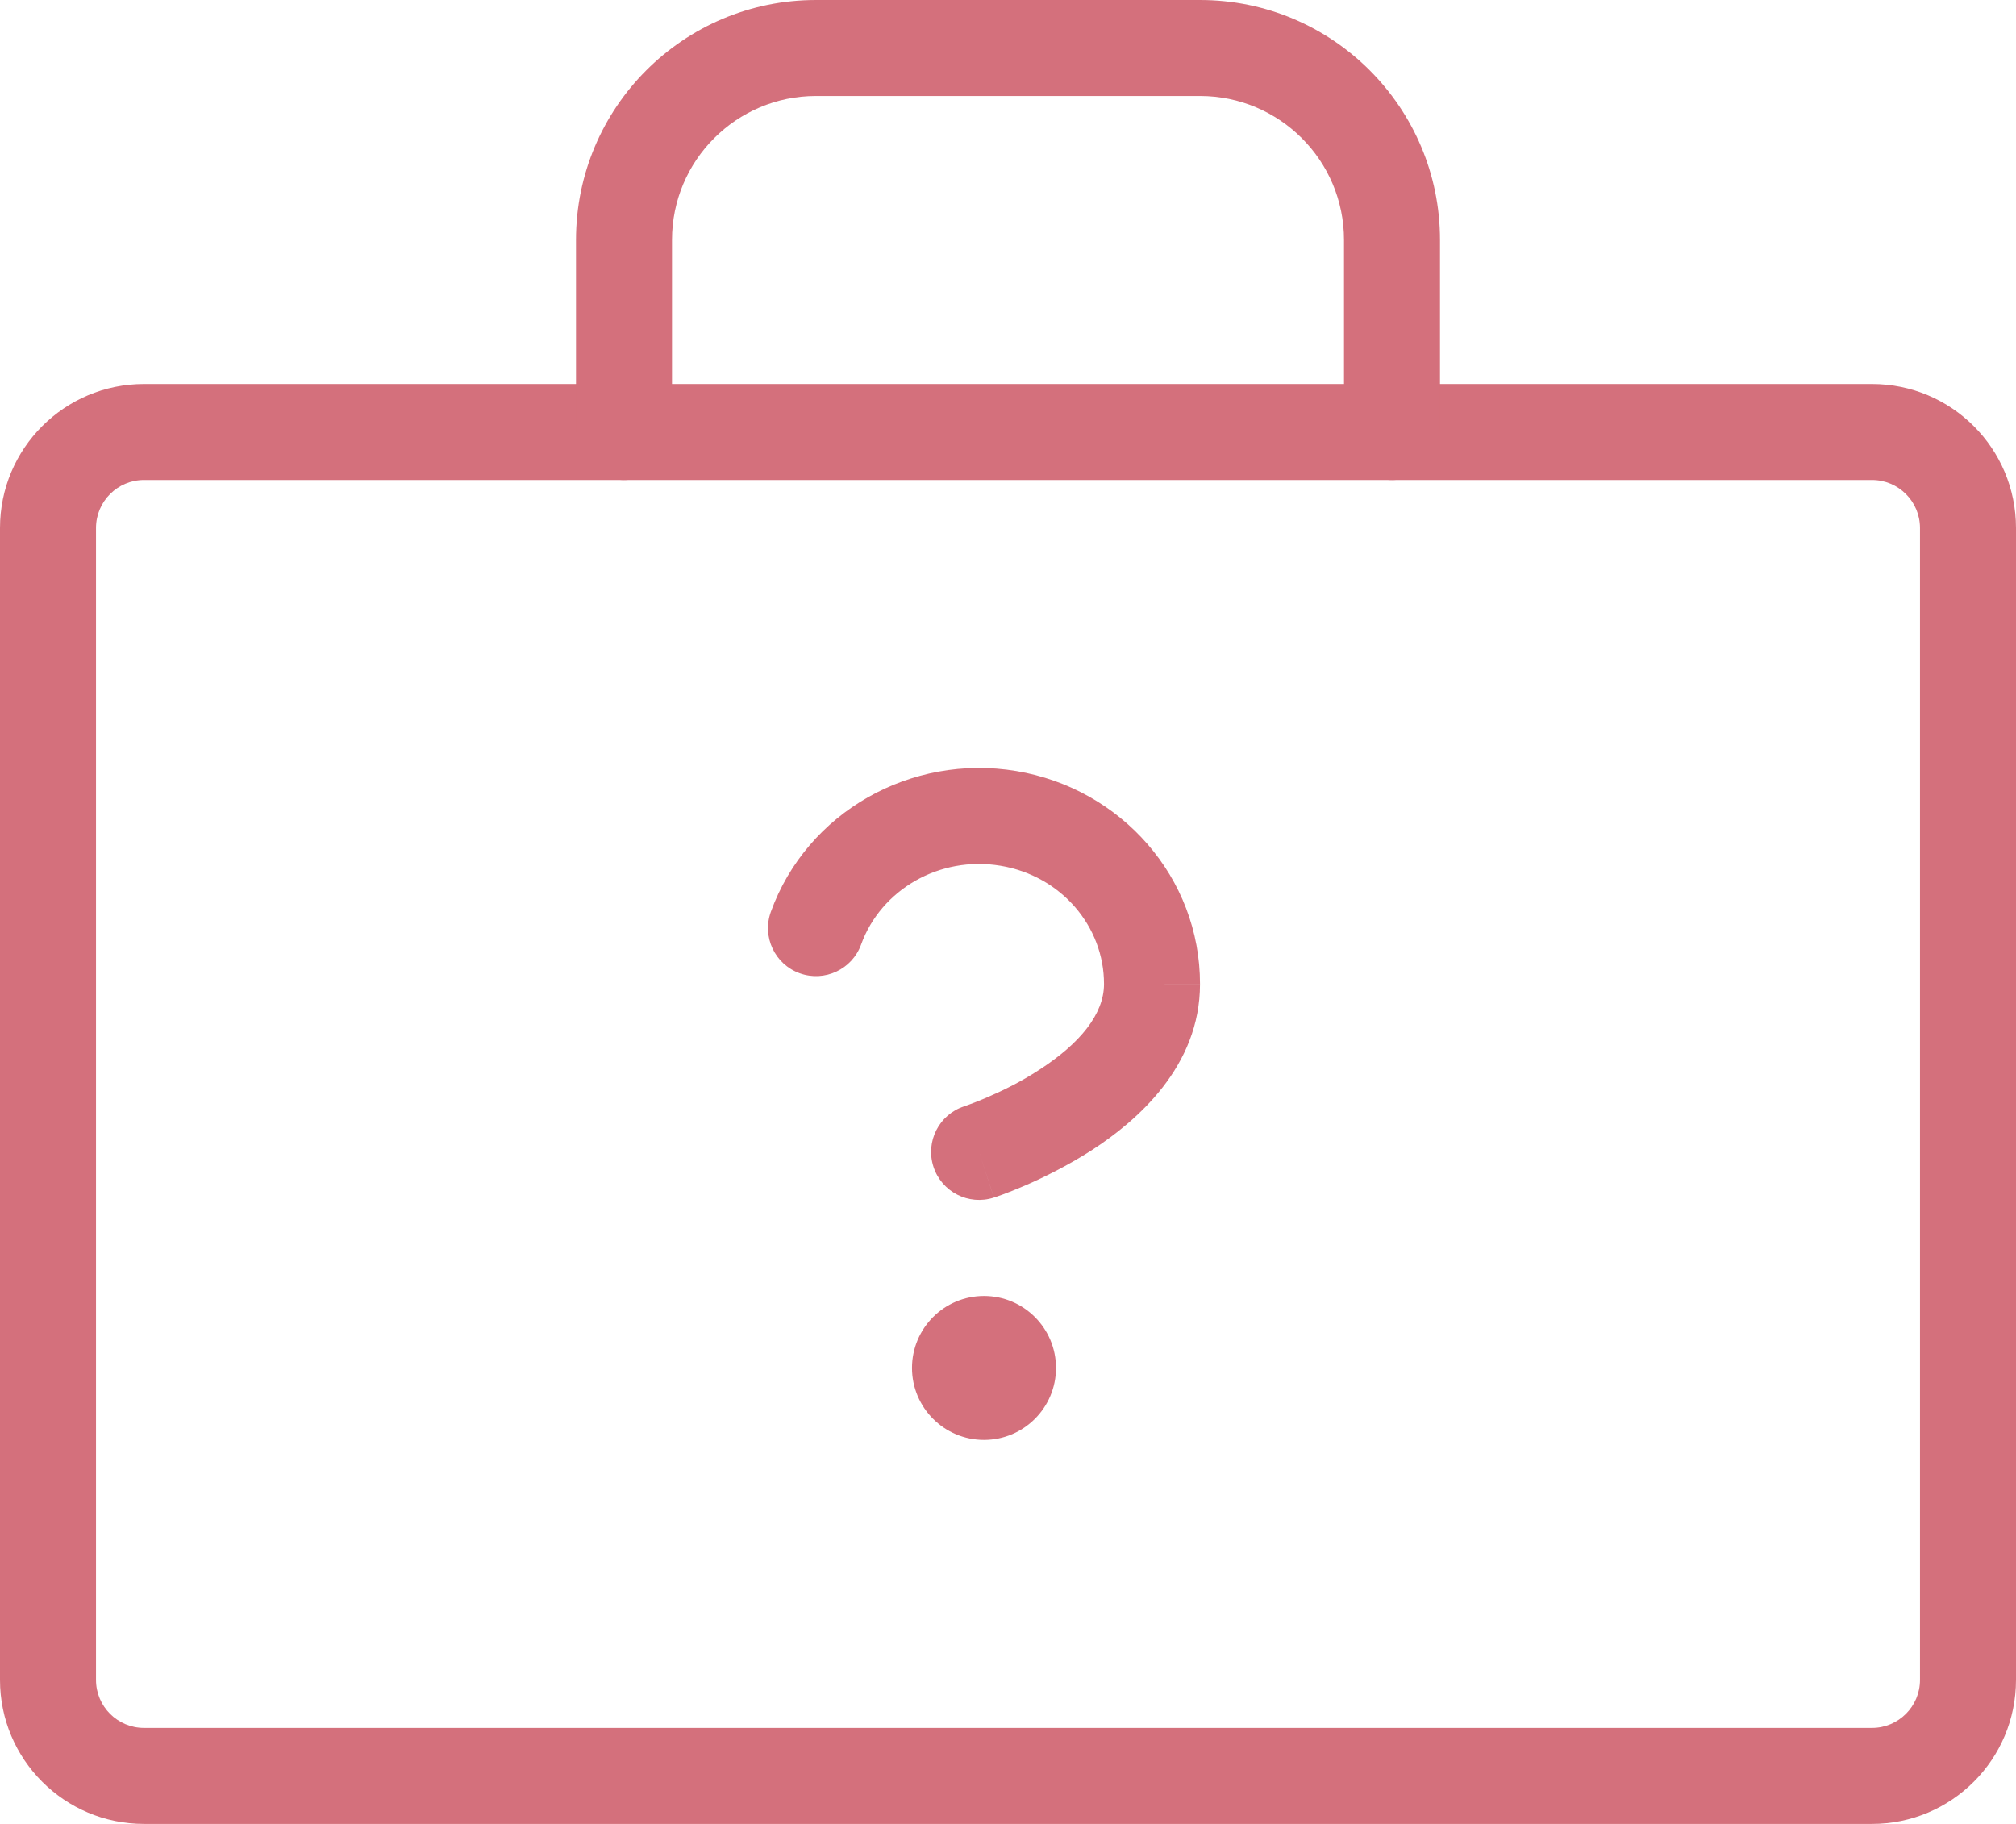 <svg width="42" height="38" viewBox="0 0 42 38" version="1.1" xmlns="http://www.w3.org/2000/svg" xmlns:xlink="http://www.w3.org/1999/xlink">
<title>Icon_03.9</title>
<desc>Created using Figma</desc>
<g id="Canvas" transform="translate(-2995 -2371)">
<g id="Icon_03.9">
<g id="briefcase">
<g id="Rectangle-path (Stroke)">
<use xlink:href="#path0_fill" transform="translate(2995 2379)" fill="#D4707C"/>
</g>
<g id="Shape (Stroke)">
<use xlink:href="#path1_fill" transform="translate(3007 2371)" fill="#D4707C"/>
</g>
</g>
<g id="Ellipse">
<use xlink:href="#path2_fill" transform="translate(3014 2398)" fill="#D4707C"/>
</g>
<g id="Shape (Stroke)">
<use xlink:href="#path3_fill" transform="translate(3011 2387)" fill="#D4707C"/>
</g>
</g>
</g>
<defs>
<path id="path0_fill" fill-rule="evenodd" d="M 0 3C 0 1.343 1.343 0 3 0L 39 0C 40.657 0 42 1.343 42 3L 42 27C 42 28.657 40.657 30 39 30L 3 30C 1.343 30 0 28.657 0 27L 0 3ZM 3 2C 2.448 2 2 2.448 2 3L 2 27C 2 27.552 2.448 28 3 28L 39 28C 39.552 28 40 27.552 40 27L 40 3C 40 2.448 39.552 2 39 2L 3 2Z"/>
<path id="path1_fill" fill-rule="evenodd" d="M 0 5C 0 2.239 2.239 0 5 0L 13 0C 15.761 0 18 2.239 18 5L 18 9C 18 9.552 17.552 10 17 10C 16.448 10 16 9.552 16 9L 16 5C 16 3.343 14.657 2 13 2L 5 2C 3.343 2 2 3.343 2 5L 2 9C 2 9.552 1.552 10 1 10C 0.448 10 0 9.552 0 9L 0 5Z"/>
<path id="path2_fill" d="M 3 1.5C 3 2.328 2.328 3 1.5 3C 0.672 3 0 2.328 0 1.5C 0 0.672 0.672 0 1.5 0C 2.328 0 3 0.672 3 1.5Z"/>
<path id="path3_fill" fill-rule="evenodd" d="M 4.843 2.037C 3.569 1.825 2.353 2.539 1.94 3.678C 1.752 4.197 1.179 4.465 0.66 4.277C 0.14 4.089 -0.128 3.516 0.06 2.996C 0.813 0.917 2.983 -0.3 5.171 0.064C 7.364 0.429 9.003 2.288 9 4.503C 9 6.214 7.696 7.348 6.743 7.965C 6.24 8.288 5.715 8.545 5.357 8.699C 5.171 8.779 5.006 8.844 4.9 8.883C 4.844 8.904 4.795 8.921 4.765 8.931L 4.725 8.945L 4.713 8.949L 4.709 8.95L 4.707 8.951L 4.707 8.951C 4.706 8.951 4.706 8.951 4.398 8L 4.706 8.951C 4.181 9.121 3.617 8.833 3.447 8.308C 3.277 7.783 3.564 7.22 4.089 7.049C 4.089 7.049 4.089 7.049 4.09 7.049L 4.089 7.049L 4.092 7.048L 4.112 7.041C 4.135 7.033 4.164 7.023 4.206 7.007C 4.297 6.974 4.413 6.929 4.565 6.863C 4.882 6.726 5.258 6.546 5.656 6.286C 6.504 5.737 7 5.124 7 4.503L 7 4.501C 7.002 3.306 6.112 2.248 4.843 2.037ZM 4.09 7.049L 4.09 7.049C 4.09 7.049 4.09 7.049 4.09 7.049C 4.09 7.049 4.09 7.049 4.09 7.049ZM 9 4.503C 9 4.504 9 4.504 9 4.504L 8 4.503L 9 4.503C 9 4.503 9 4.503 9 4.503Z"/>
</defs>
</svg>
